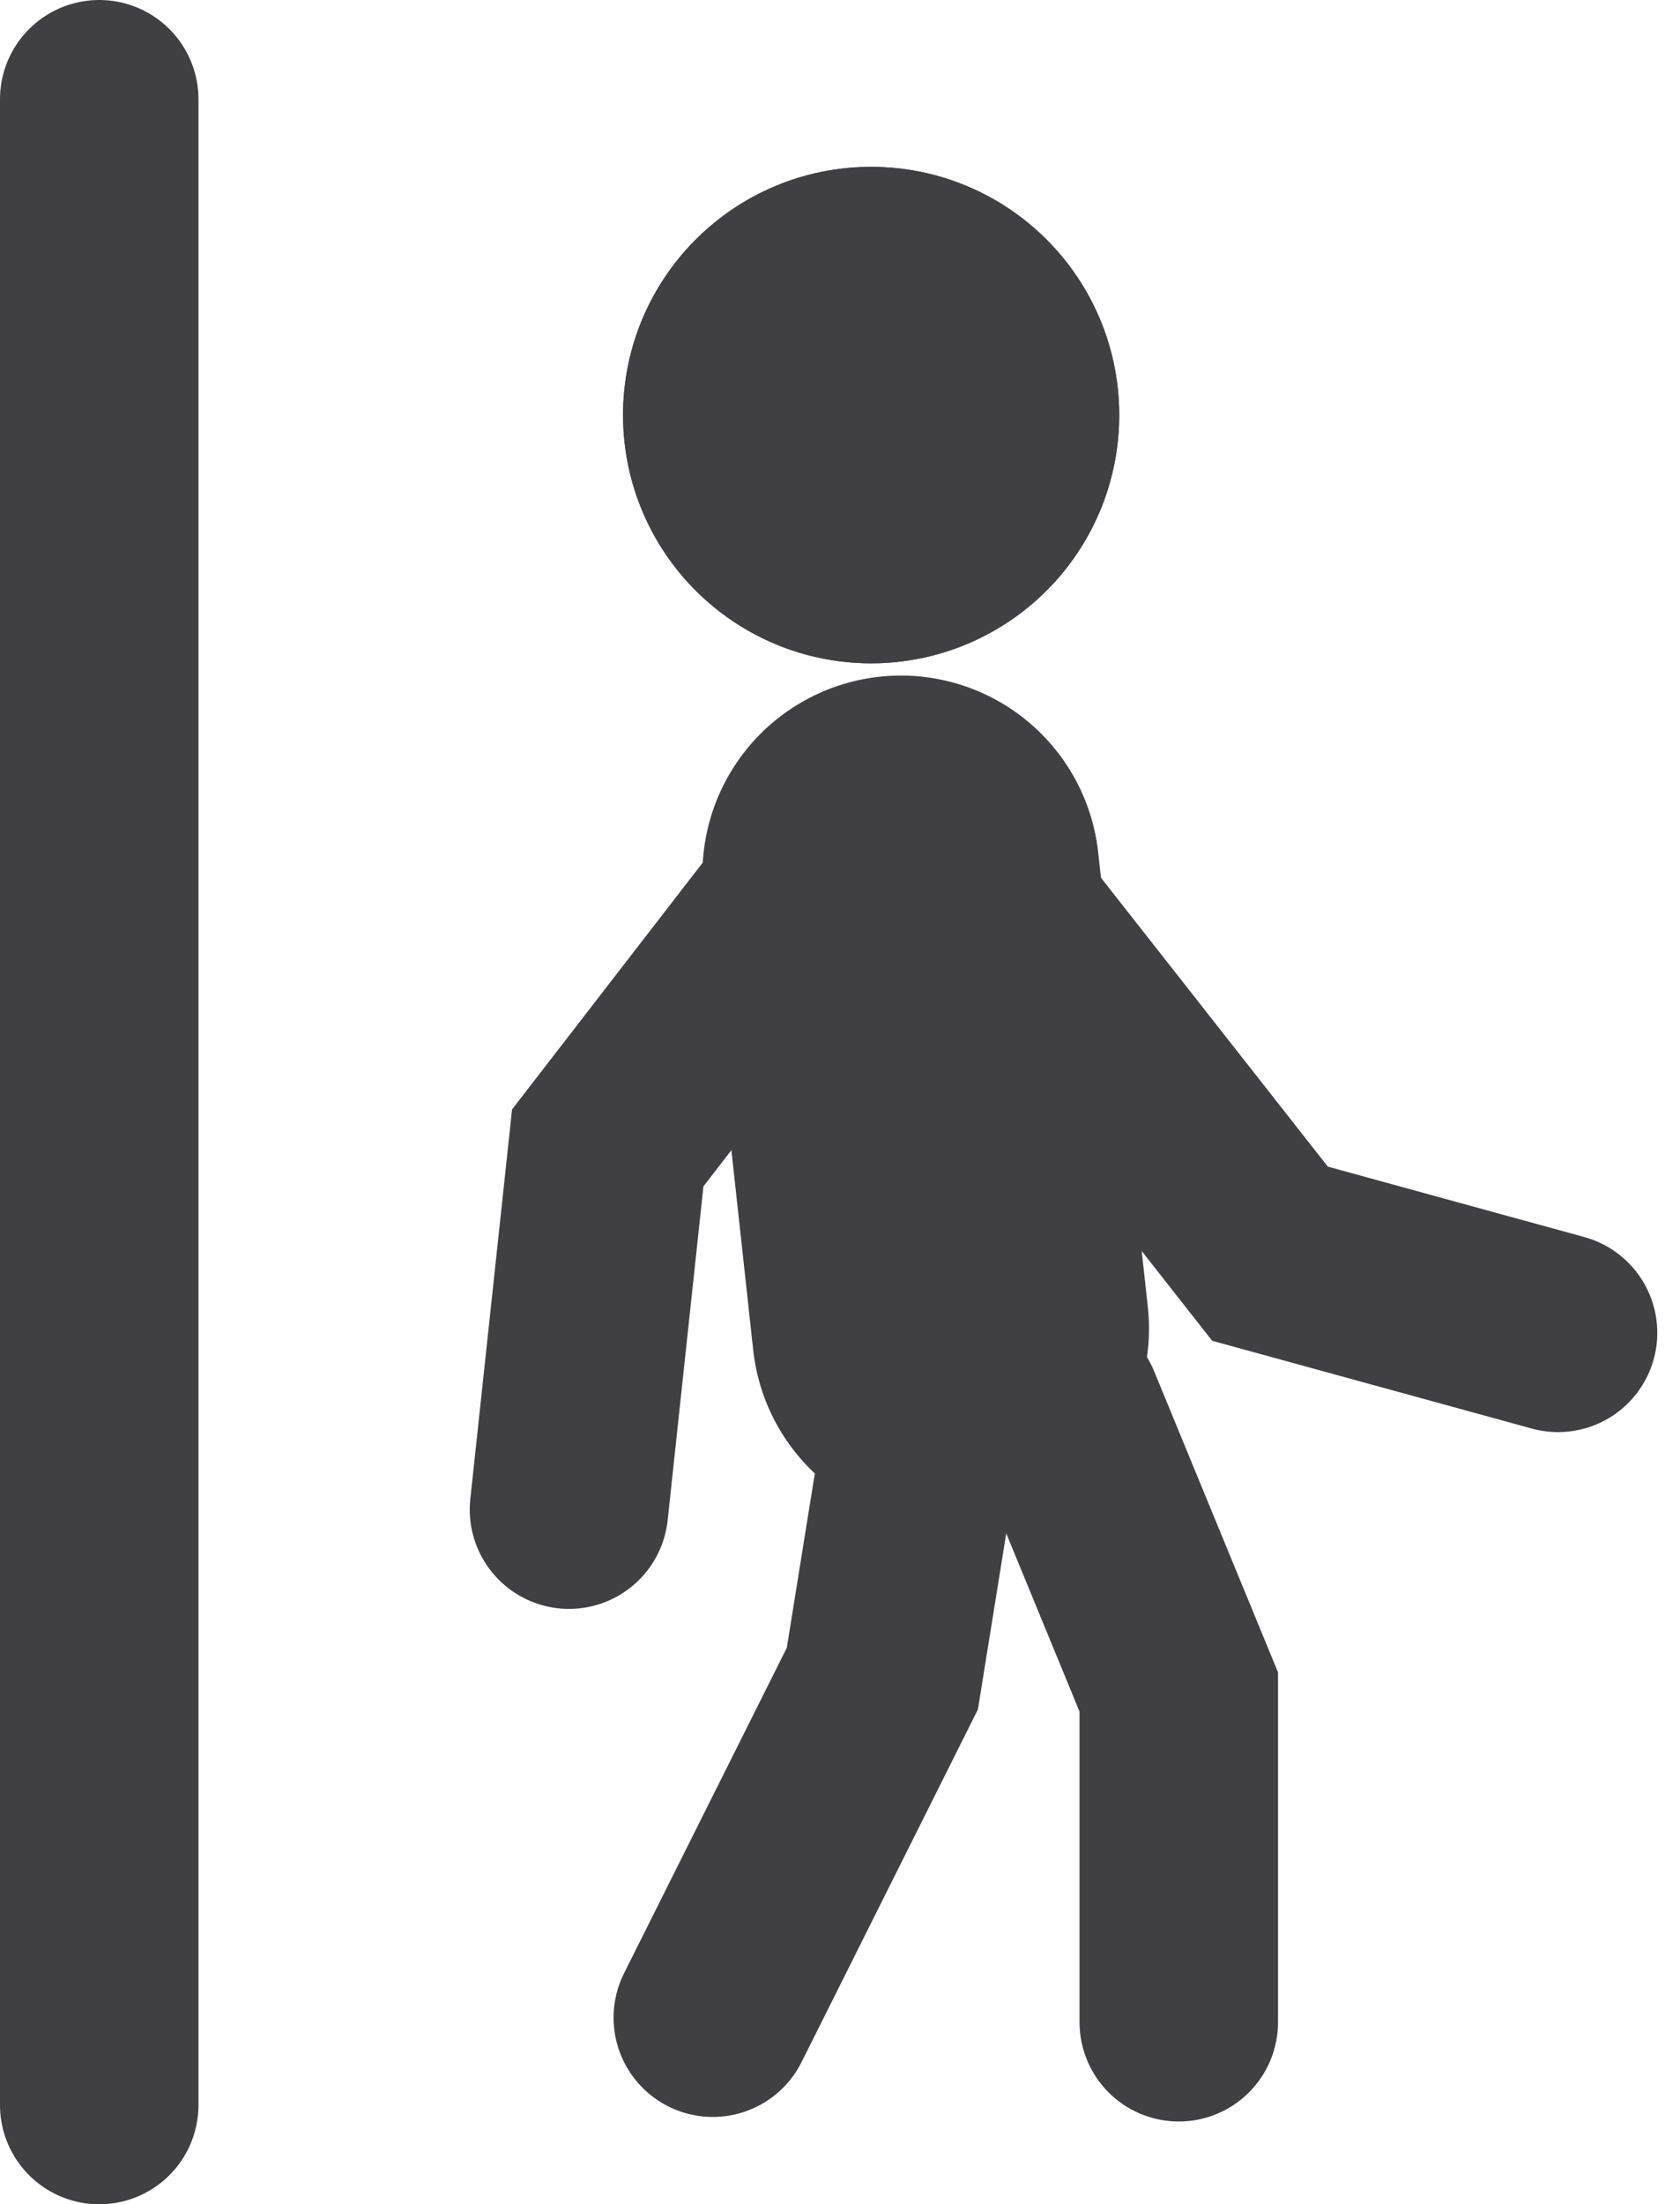 <svg xmlns="http://www.w3.org/2000/svg" width="84.645" height="111" viewBox="0 0 84.645 111">
  <g id="Group_1232" data-name="Group 1232" transform="translate(-120.5 -204.5)">
    <g id="Group_1231" data-name="Group 1231" transform="translate(-110.109 -6.098)">
      <g id="Ellipse_326" data-name="Ellipse 326" transform="translate(262 219)" fill="#403f42" stroke="#403f42" stroke-width="1">
        <circle cx="12.5" cy="12.5" r="12.5" stroke="none"/>
        <circle cx="12.5" cy="12.5" r="12" fill="none"/>
      </g>
      <line id="Line_233" data-name="Line 233" x2="2.5" y2="22.883" transform="translate(276 254.617)" fill="none" stroke="#403f42" stroke-linecap="round" stroke-width="20"/>
      <path id="Path_3563" data-name="Path 3563" d="M-1.184.395,4.68,14.639V31.27" transform="translate(285.32 281.16)" fill="none" stroke="#403f42" stroke-linecap="round" stroke-width="10"/>
      <path id="Path_3564" data-name="Path 3564" d="M2.184.4,0,13.977-8.543,31.051" transform="translate(275.066 281.15)" fill="none" stroke="#403f42" stroke-linecap="round" stroke-width="10"/>
      <path id="Path_3565" data-name="Path 3565" d="M2,1.723l-8.59,11.113L-8.543,31.051" transform="translate(267.82 255.566)" fill="none" stroke="#403f42" stroke-linecap="round" stroke-width="10"/>
      <path id="Path_3566" data-name="Path 3566" d="M-26.744,2.229l12.521,15.936L.289,22.148" transform="translate(308.82 255.566)" fill="none" stroke="#403f42" stroke-linecap="round" stroke-width="10"/>
    </g>
    <line id="Line_234" data-name="Line 234" y2="101" transform="translate(125.5 209.5)" fill="none" stroke="#403f42" stroke-linecap="round" stroke-width="10"/>
  </g>
</svg>
